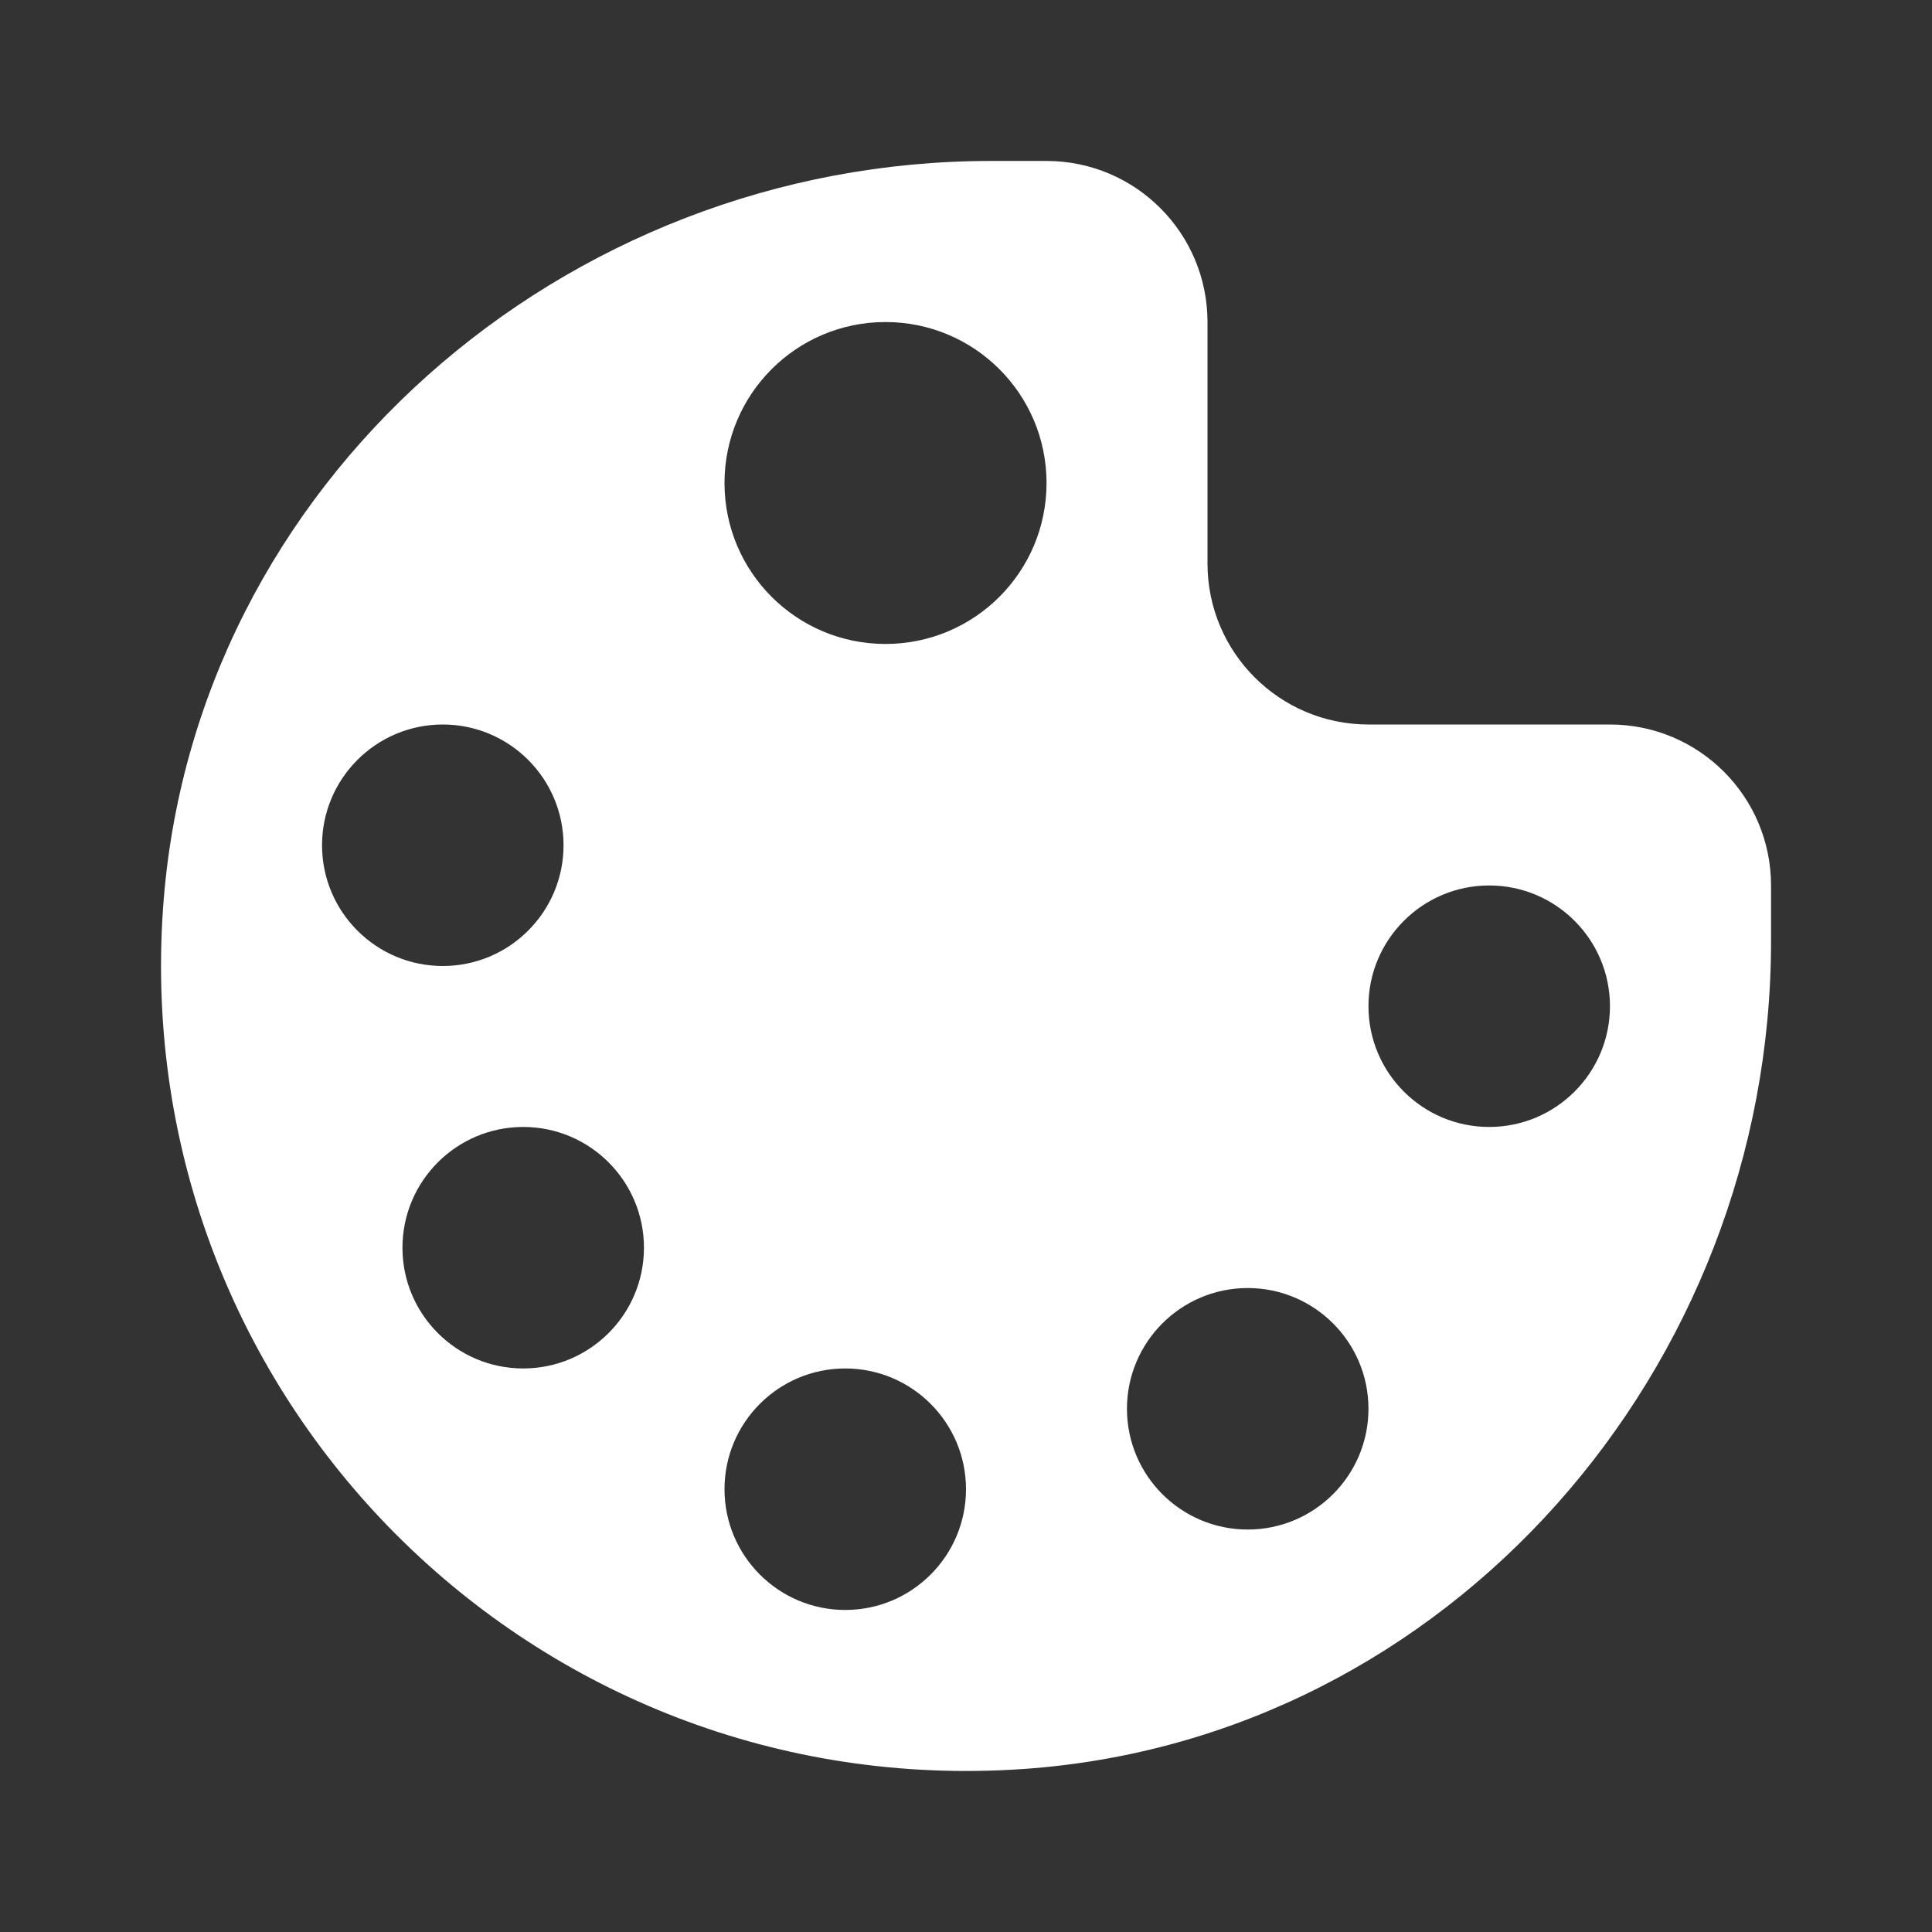 <svg width="16" height="16" viewBox="0 0 16 16" fill="none" xmlns="http://www.w3.org/2000/svg">
<rect x="0" y="0" width="16" height="16" fill="#333333" stroke="none"/>
<g clip-path="url(#clip0_318_28)">
<path d="M8.476 14.65C4.419 14.931 1.069 11.581 1.35 7.525C1.595 3.999 4.671 1.333 8.205 1.333H8.667C9.403 1.333 10 1.93 10 2.667V4.667C10 5.403 10.597 6 11.333 6H13.333C14.07 6 14.667 6.597 14.667 7.333V7.795C14.667 11.329 12.001 14.405 8.476 14.65ZM7 13.333C7.552 13.333 8 12.885 8 12.333C8 11.781 7.552 11.333 7 11.333C6.448 11.333 6 11.781 6 12.333C6 12.885 6.448 13.333 7 13.333ZM3.667 6C3.115 6 2.667 6.448 2.667 7C2.667 7.552 3.115 8 3.667 8C4.219 8 4.667 7.552 4.667 7C4.667 6.448 4.219 6 3.667 6ZM4.333 9.333C3.781 9.333 3.333 9.781 3.333 10.333C3.333 10.885 3.781 11.333 4.333 11.333C4.885 11.333 5.333 10.885 5.333 10.333C5.333 9.781 4.885 9.333 4.333 9.333ZM7.333 2.667C6.597 2.667 6 3.263 6 4C6 4.737 6.597 5.333 7.333 5.333C8.07 5.333 8.667 4.737 8.667 4C8.667 3.263 8.07 2.667 7.333 2.667ZM10.333 10.667C9.781 10.667 9.333 11.115 9.333 11.667C9.333 12.219 9.781 12.667 10.333 12.667C10.885 12.667 11.333 12.219 11.333 11.667C11.333 11.115 10.885 10.667 10.333 10.667ZM12.333 7.333C11.781 7.333 11.333 7.781 11.333 8.333C11.333 8.885 11.781 9.333 12.333 9.333C12.885 9.333 13.333 8.885 13.333 8.333C13.333 7.781 12.885 7.333 12.333 7.333Z" fill="white"/>
</g>
<defs>
<clipPath id="clip0_318_28">
<rect width="16" height="16" fill="white"/>
</clipPath>
</defs>
</svg>
